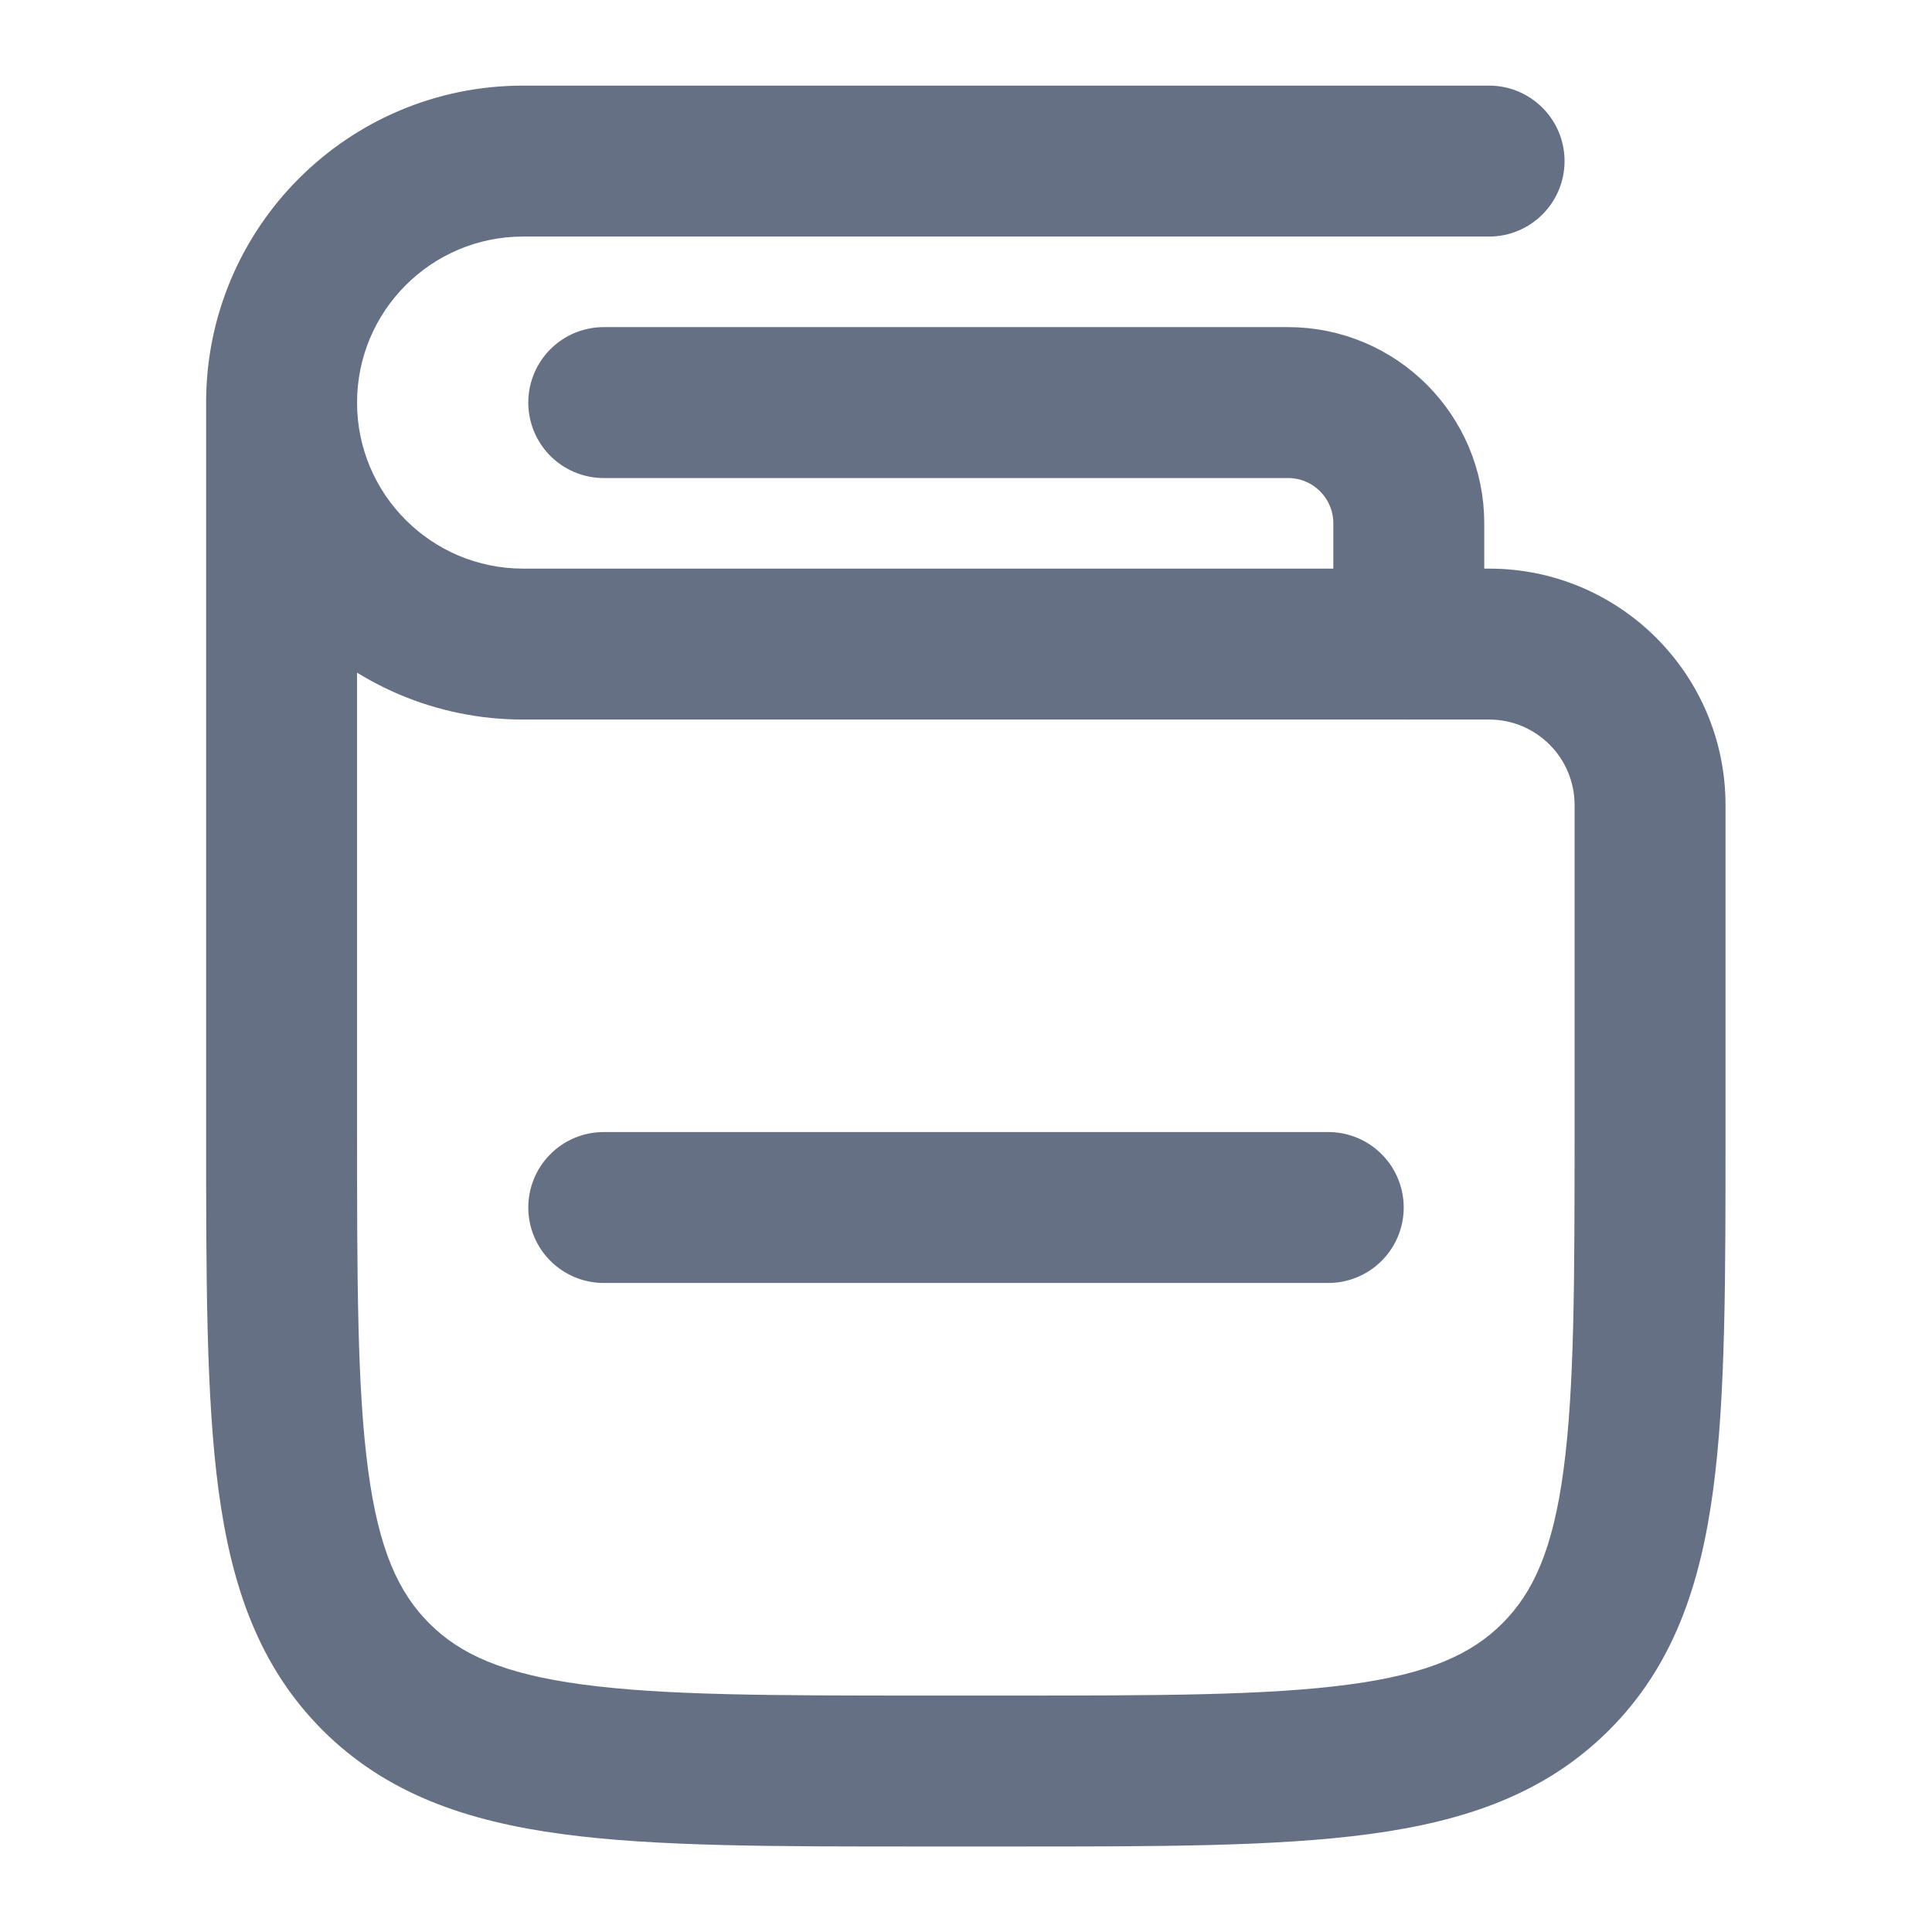 <svg width="16" height="16" viewBox="0 0 16 16" fill="none" xmlns="http://www.w3.org/2000/svg">
<path d="M5 3.334H10.667C11.219 3.334 11.667 3.782 11.667 4.334V5.334" stroke="#667085" stroke-width="1.25" stroke-linecap="round" stroke-linejoin="round"/>
<path d="M5 10H11" stroke="#667085" stroke-width="1.25" stroke-linecap="round" stroke-linejoin="round"/>
<path d="M12.884 13.886L12.442 13.444L12.442 13.444L12.884 13.886ZM12.332 1.959C12.677 1.959 12.957 1.679 12.957 1.334C12.957 0.989 12.677 0.709 12.332 0.709V1.959ZM13.04 6.667V9.334H14.29V6.667H13.04ZM8.332 14.042H7.665V15.292H8.332V14.042ZM2.957 9.334V3.334H1.707V9.334H2.957ZM7.665 14.042C6.391 14.042 5.497 14.041 4.823 13.95C4.166 13.862 3.81 13.699 3.555 13.444L2.671 14.328C3.197 14.854 3.861 15.082 4.656 15.189C5.434 15.294 6.426 15.292 7.665 15.292V14.042ZM1.707 9.334C1.707 10.573 1.706 11.566 1.81 12.343C1.917 13.139 2.145 13.802 2.671 14.328L3.555 13.444C3.3 13.189 3.137 12.834 3.049 12.177C2.958 11.502 2.957 10.609 2.957 9.334H1.707ZM13.04 9.334C13.04 10.609 13.039 11.502 12.948 12.177C12.86 12.834 12.697 13.189 12.442 13.444L13.326 14.328C13.852 13.802 14.08 13.139 14.187 12.343C14.292 11.566 14.29 10.573 14.29 9.334H13.04ZM8.332 15.292C9.571 15.292 10.564 15.294 11.341 15.189C12.137 15.082 12.8 14.854 13.326 14.328L12.442 13.444C12.187 13.699 11.832 13.862 11.175 13.95C10.5 14.041 9.607 14.042 8.332 14.042V15.292ZM12.332 0.709H4.332V1.959H12.332V0.709ZM4.332 5.959H12.332V4.709H4.332V5.959ZM1.707 3.334C1.707 4.784 2.882 5.959 4.332 5.959V4.709C3.573 4.709 2.957 4.093 2.957 3.334H1.707ZM4.332 0.709C2.882 0.709 1.707 1.884 1.707 3.334H2.957C2.957 2.575 3.573 1.959 4.332 1.959V0.709ZM14.29 6.667C14.29 5.586 13.414 4.709 12.332 4.709V5.959C12.723 5.959 13.04 6.276 13.04 6.667H14.29Z" fill="#667085"/>
</svg>
